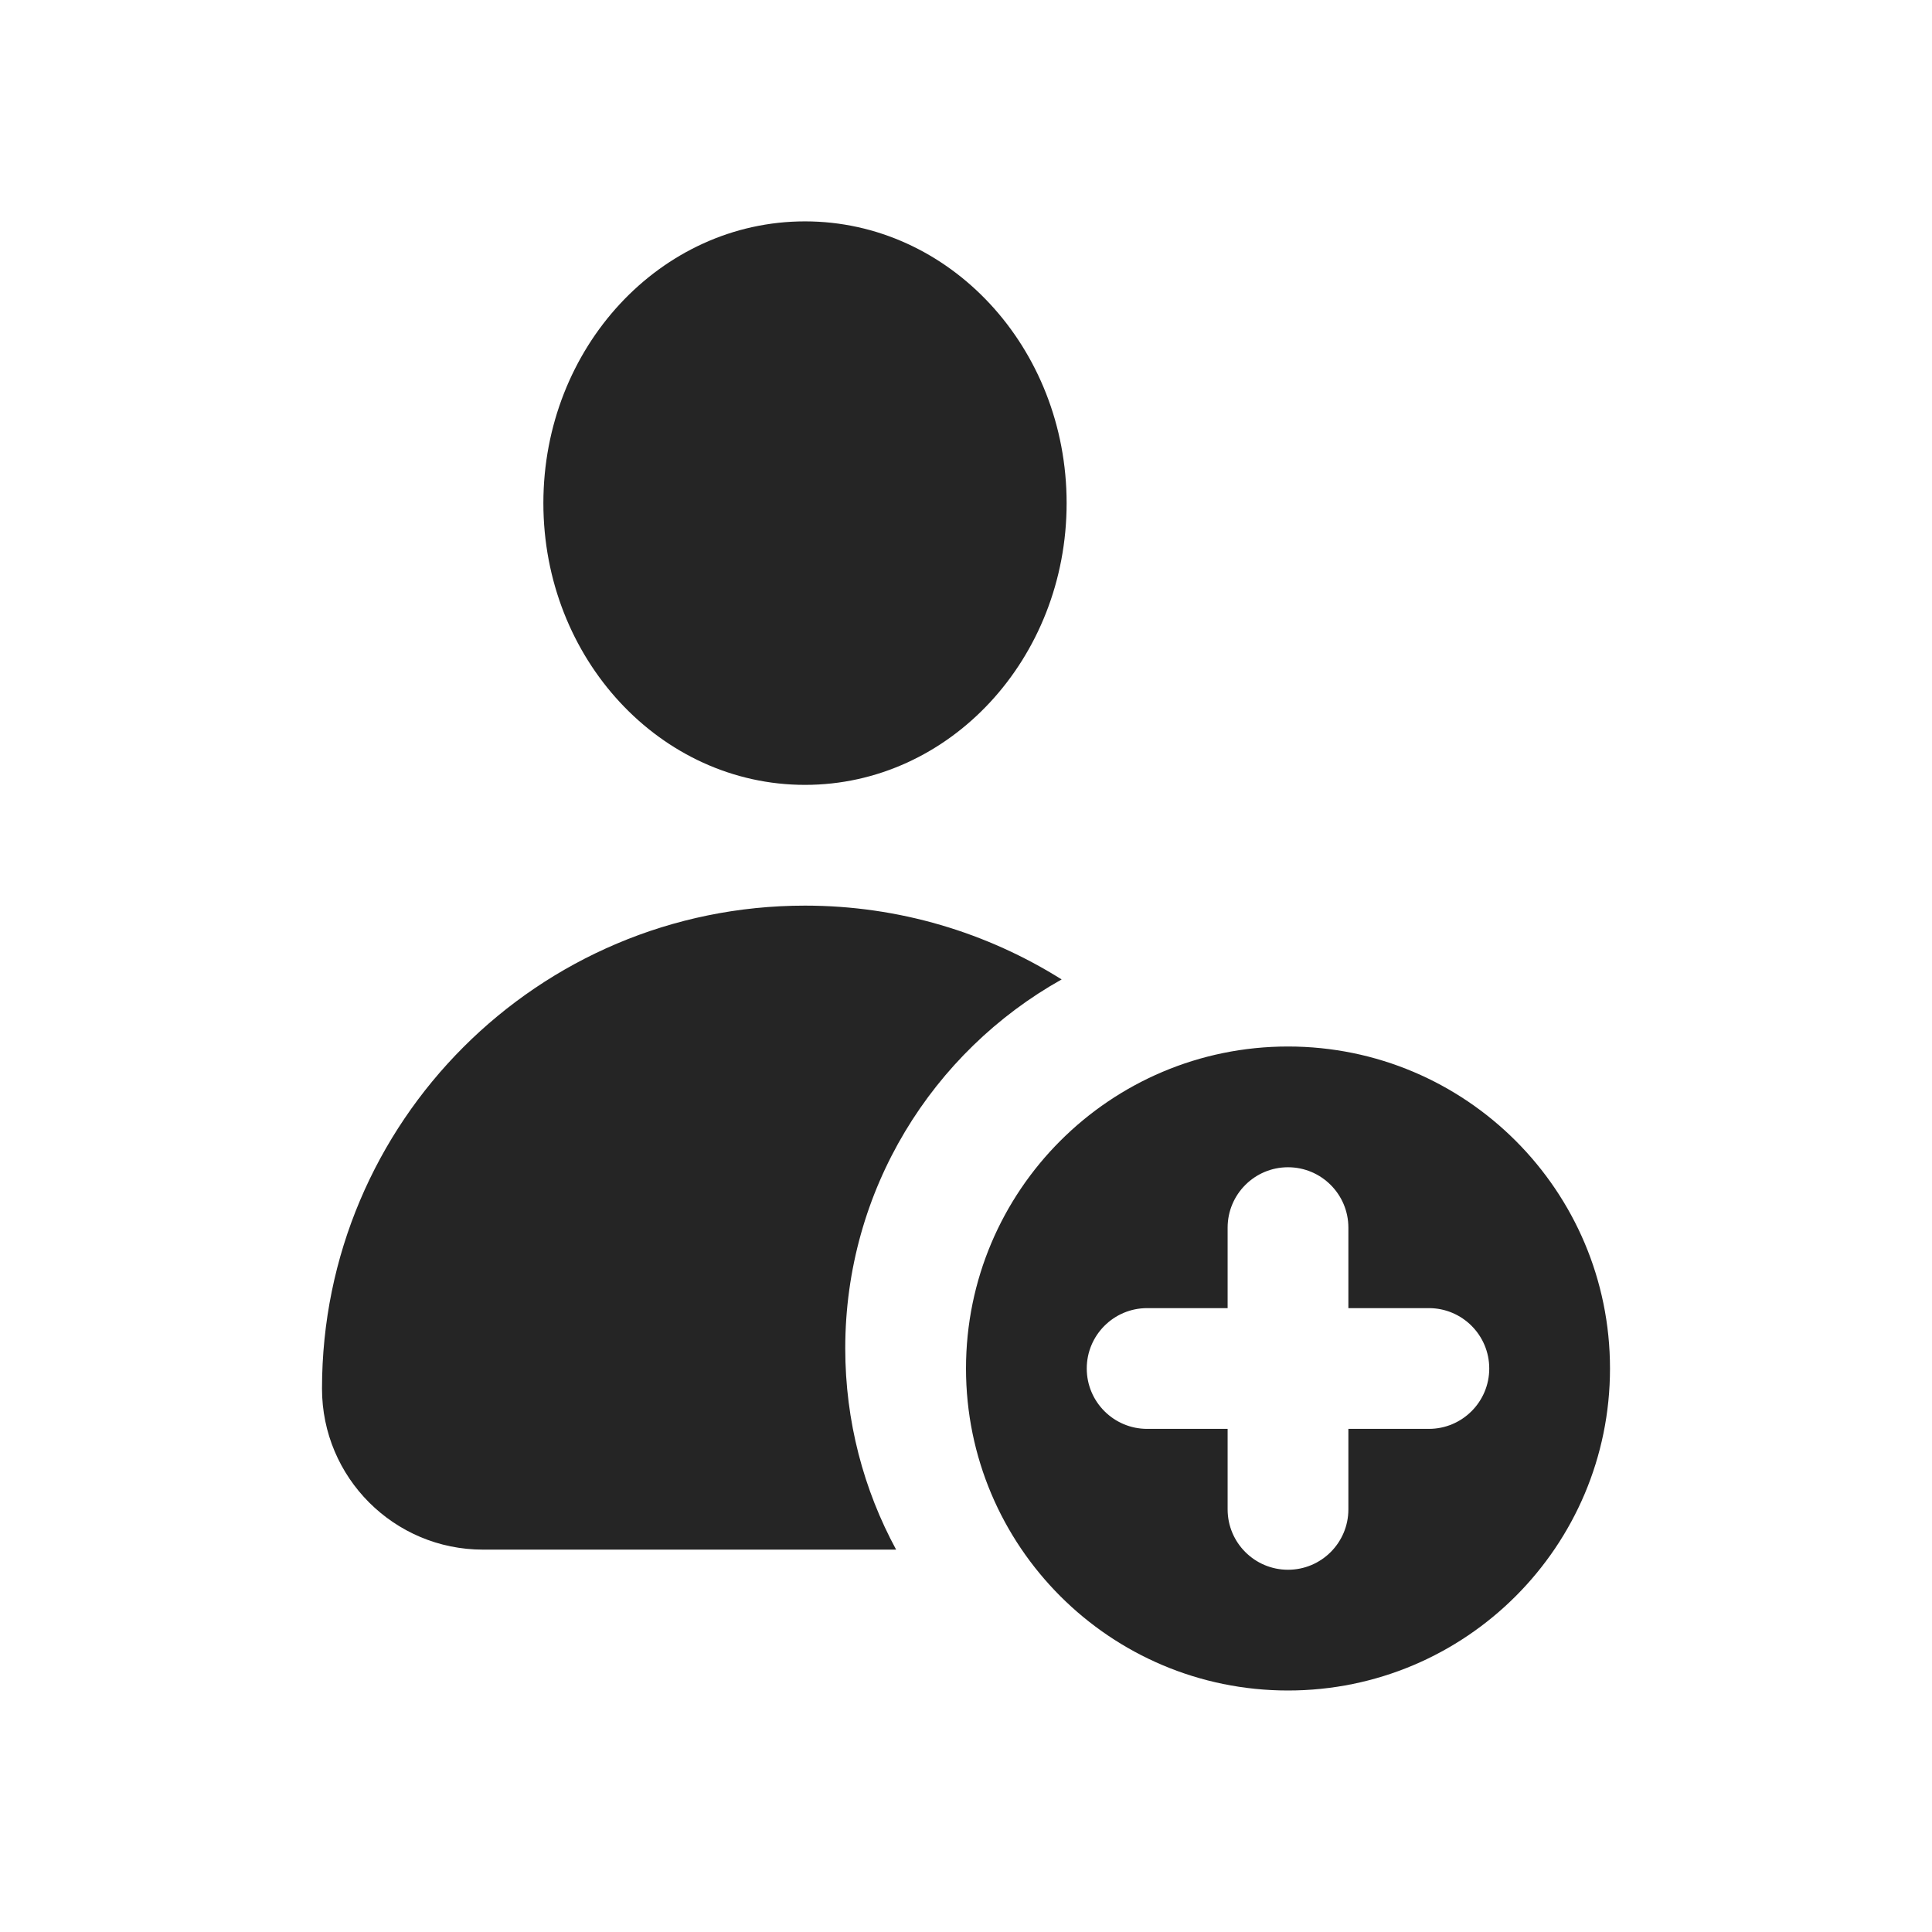 <svg width="24" height="24" viewBox="0 0 24 24" fill="none" xmlns="http://www.w3.org/2000/svg">
<path d="M16 13C18.209 13 20 14.791 20 17C20 19.209 18.209 21 16 21C13.791 21 12 19.209 12 17C12 14.791 13.791 13 16 13ZM16 14.5C15.586 14.5 15.25 14.836 15.25 15.25V16.25H14.25C13.836 16.25 13.5 16.586 13.5 17C13.5 17.414 13.836 17.75 14.25 17.75H15.25V18.75C15.25 19.164 15.586 19.5 16 19.5C16.414 19.5 16.75 19.164 16.75 18.75V17.75H17.75C18.164 17.75 18.5 17.414 18.5 17C18.5 16.586 18.164 16.25 17.75 16.25H16.75V15.25C16.75 14.836 16.414 14.5 16 14.5ZM10 11.25C11.171 11.25 12.264 11.587 13.188 12.167C11.584 13.066 10.5 14.781 10.5 16.75C10.5 17.655 10.729 18.507 11.132 19.25H6C4.895 19.25 4 18.355 4 17.25C4 13.936 6.686 11.25 10 11.25ZM10 2.75C11.795 2.75 13.25 4.317 13.25 6.25C13.25 8.183 11.795 9.75 10 9.75C8.205 9.75 6.75 8.183 6.75 6.25C6.75 4.317 8.205 2.75 10 2.75Z" fill="#252525"/>
</svg>
